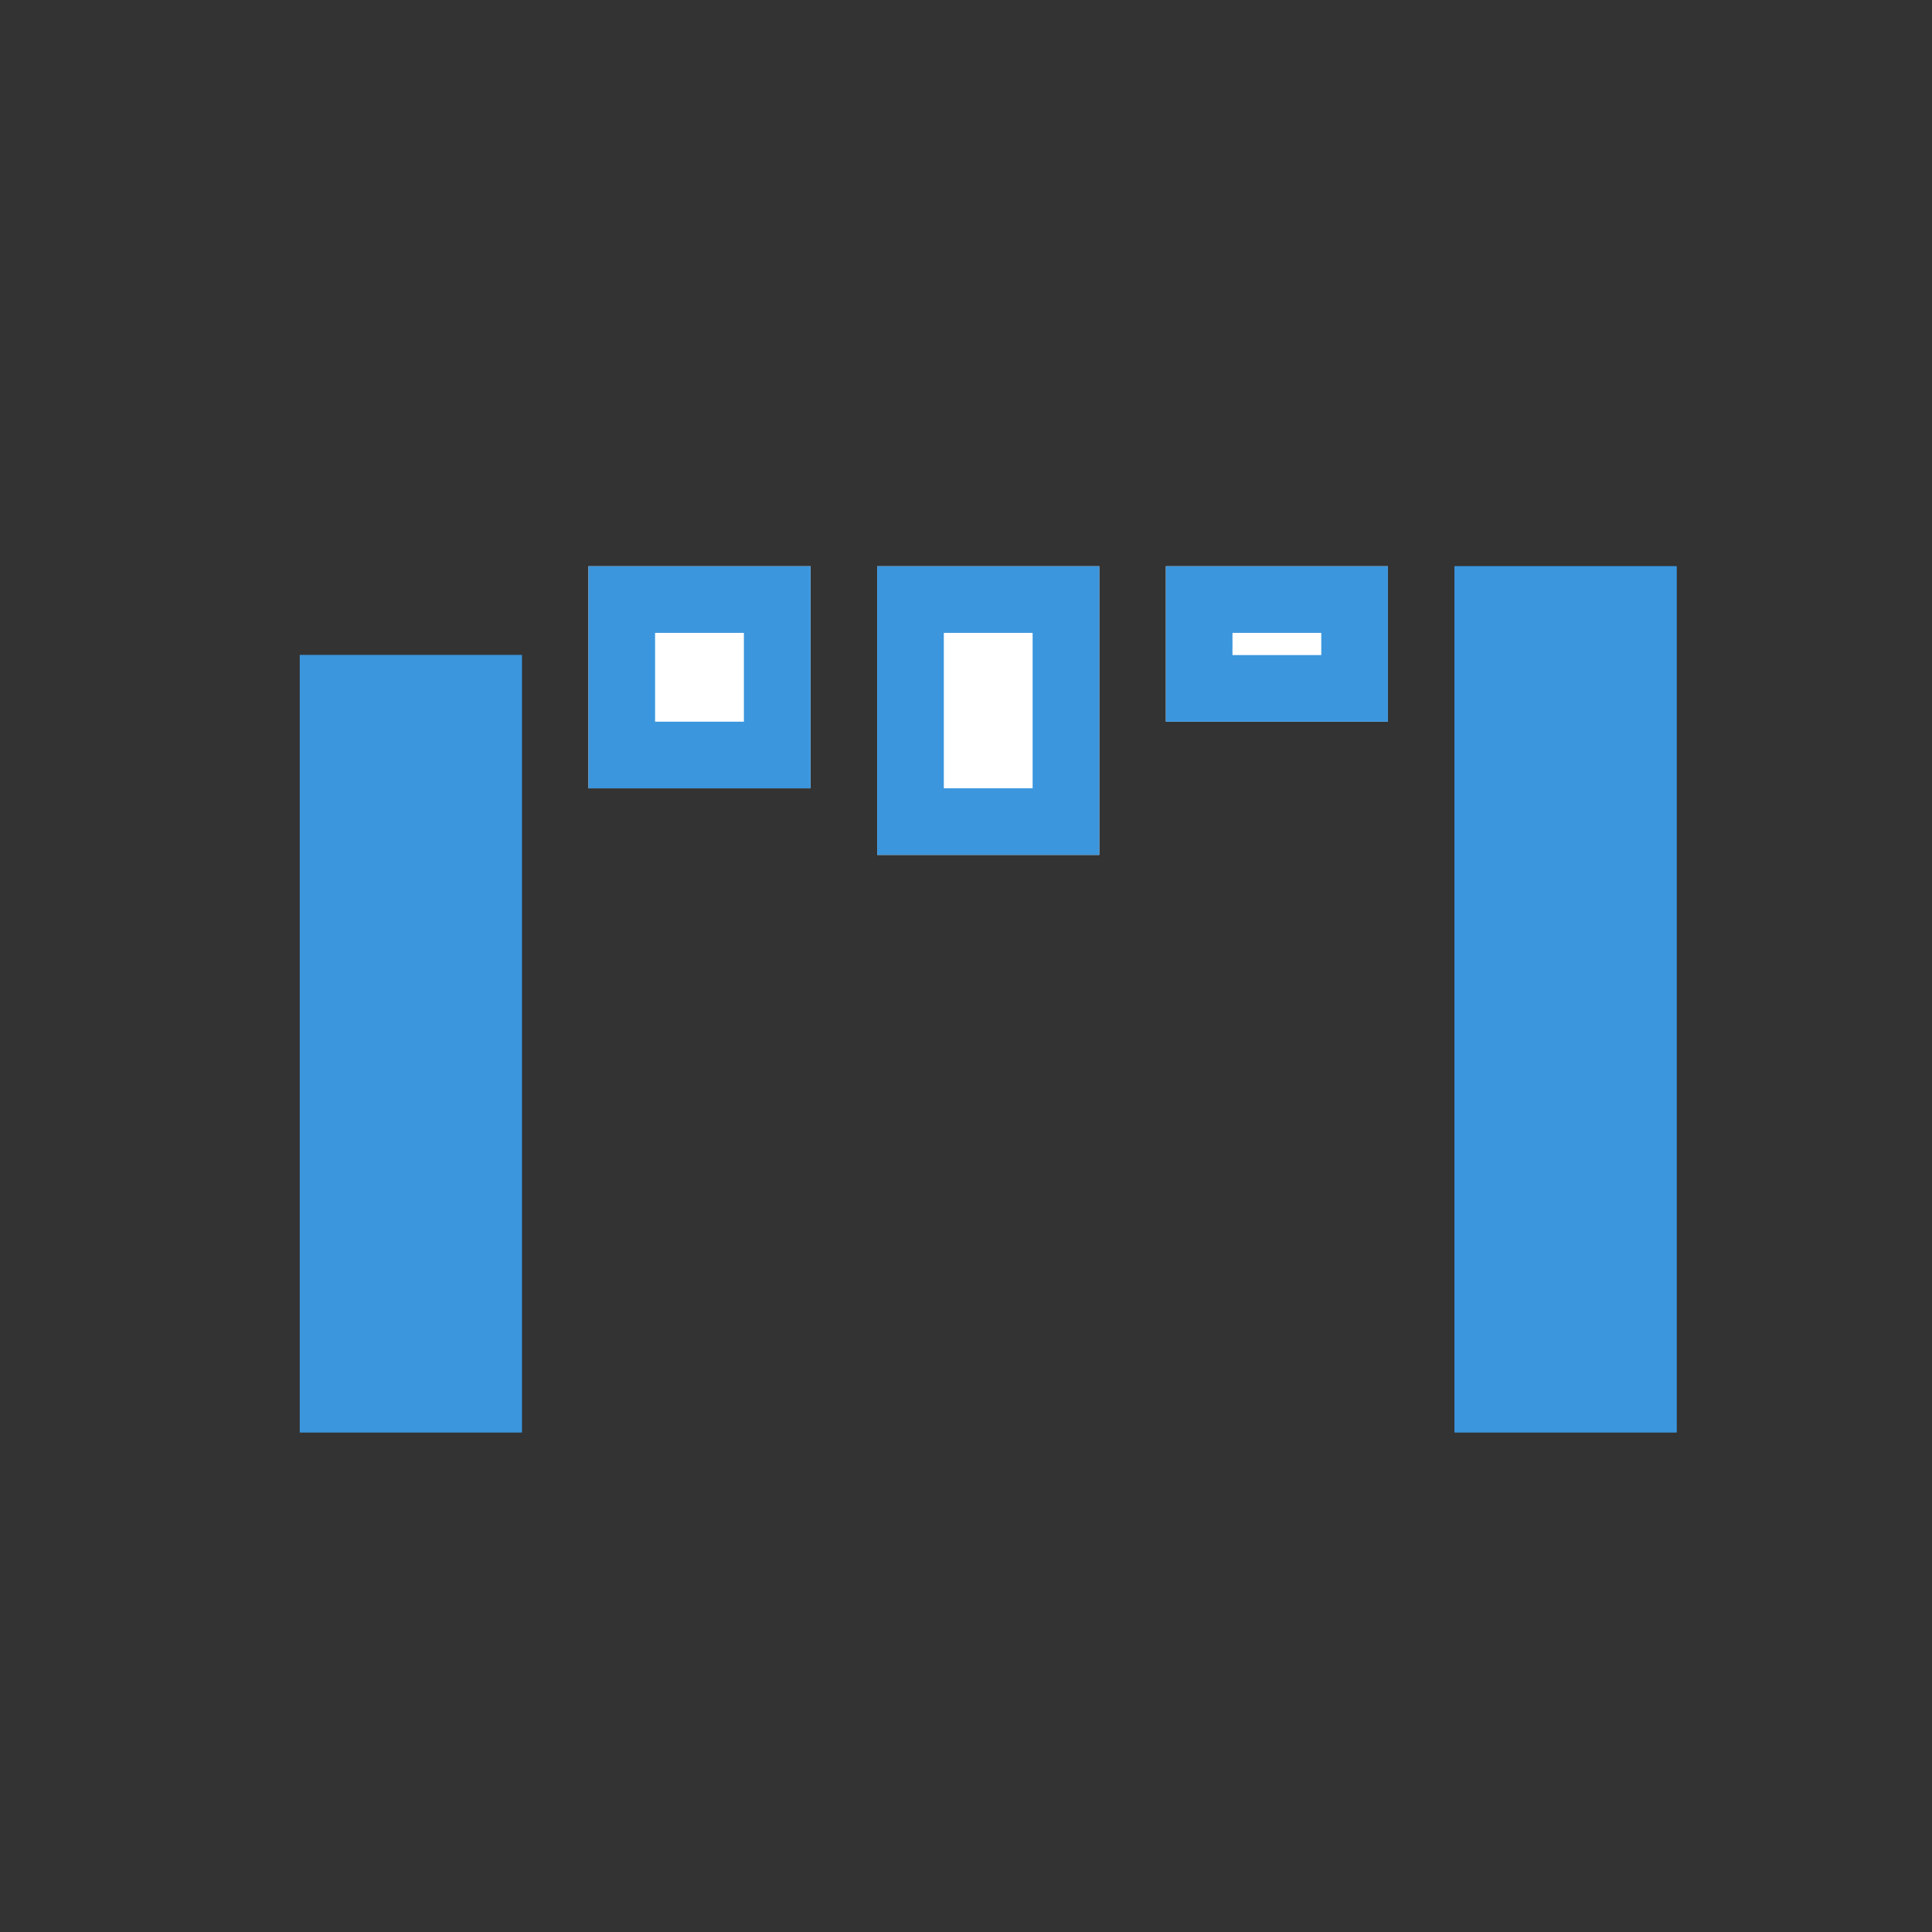 <svg xmlns="http://www.w3.org/2000/svg" xmlns:xlink="http://www.w3.org/1999/xlink" width="29" height="29" viewBox="0 0 29 29">
  <rect x="0" y="0" width="29" height="29" fill="#333333" stroke="none"/>
  <defs>
    <clipPath id="clip-path">
      <rect id="長方形_146" data-name="長方形 146" width="29" height="29" rx="14.5" transform="translate(-2057 2724)" fill="#3b96dd" opacity="0.3"/>
    </clipPath>
  </defs>
  <g id="ico_stage" transform="translate(2057 -2724)" clip-path="url(#clip-path)">
    <g id="グループ_4434" data-name="グループ 4434">
      <g id="長方形_176" data-name="長方形 176" transform="translate(-2035.167 2732.5)" fill="#3b96dd" stroke="#3b96dd" stroke-width="1">
        <rect width="3.333" height="13" stroke="none"/>
        <rect x="0.5" y="0.5" width="2.333" height="12" fill="none"/>
      </g>
      <g id="長方形_180" data-name="長方形 180" transform="translate(-2052.5 2733.833)" fill="#3b96dd" stroke="#3b96dd" stroke-width="1">
        <rect width="3.333" height="11.667" stroke="none"/>
        <rect x="0.5" y="0.5" width="2.333" height="10.667" fill="none"/>
      </g>
      <g id="長方形_182" data-name="長方形 182" transform="translate(-2043.833 2732.5)" fill="#fff" stroke="#3b96dd" stroke-width="1">
        <rect width="3.333" height="4.333" stroke="none"/>
        <rect x="0.5" y="0.5" width="2.333" height="3.333" fill="none"/>
      </g>
      <g id="長方形_183" data-name="長方形 183" transform="translate(-2039.5 2732.5)" fill="#fff" stroke="#3b96dd" stroke-width="1">
        <rect width="3.333" height="2.333" stroke="none"/>
        <rect x="0.5" y="0.5" width="2.333" height="1.333" fill="none"/>
      </g>
      <g id="長方形_184" data-name="長方形 184" transform="translate(-2048.167 2732.5)" fill="#fff" stroke="#3b96dd" stroke-width="1">
        <rect width="3.333" height="3.333" stroke="none"/>
        <rect x="0.5" y="0.5" width="2.333" height="2.333" fill="none"/>
      </g>
    </g>
  </g>
</svg>

